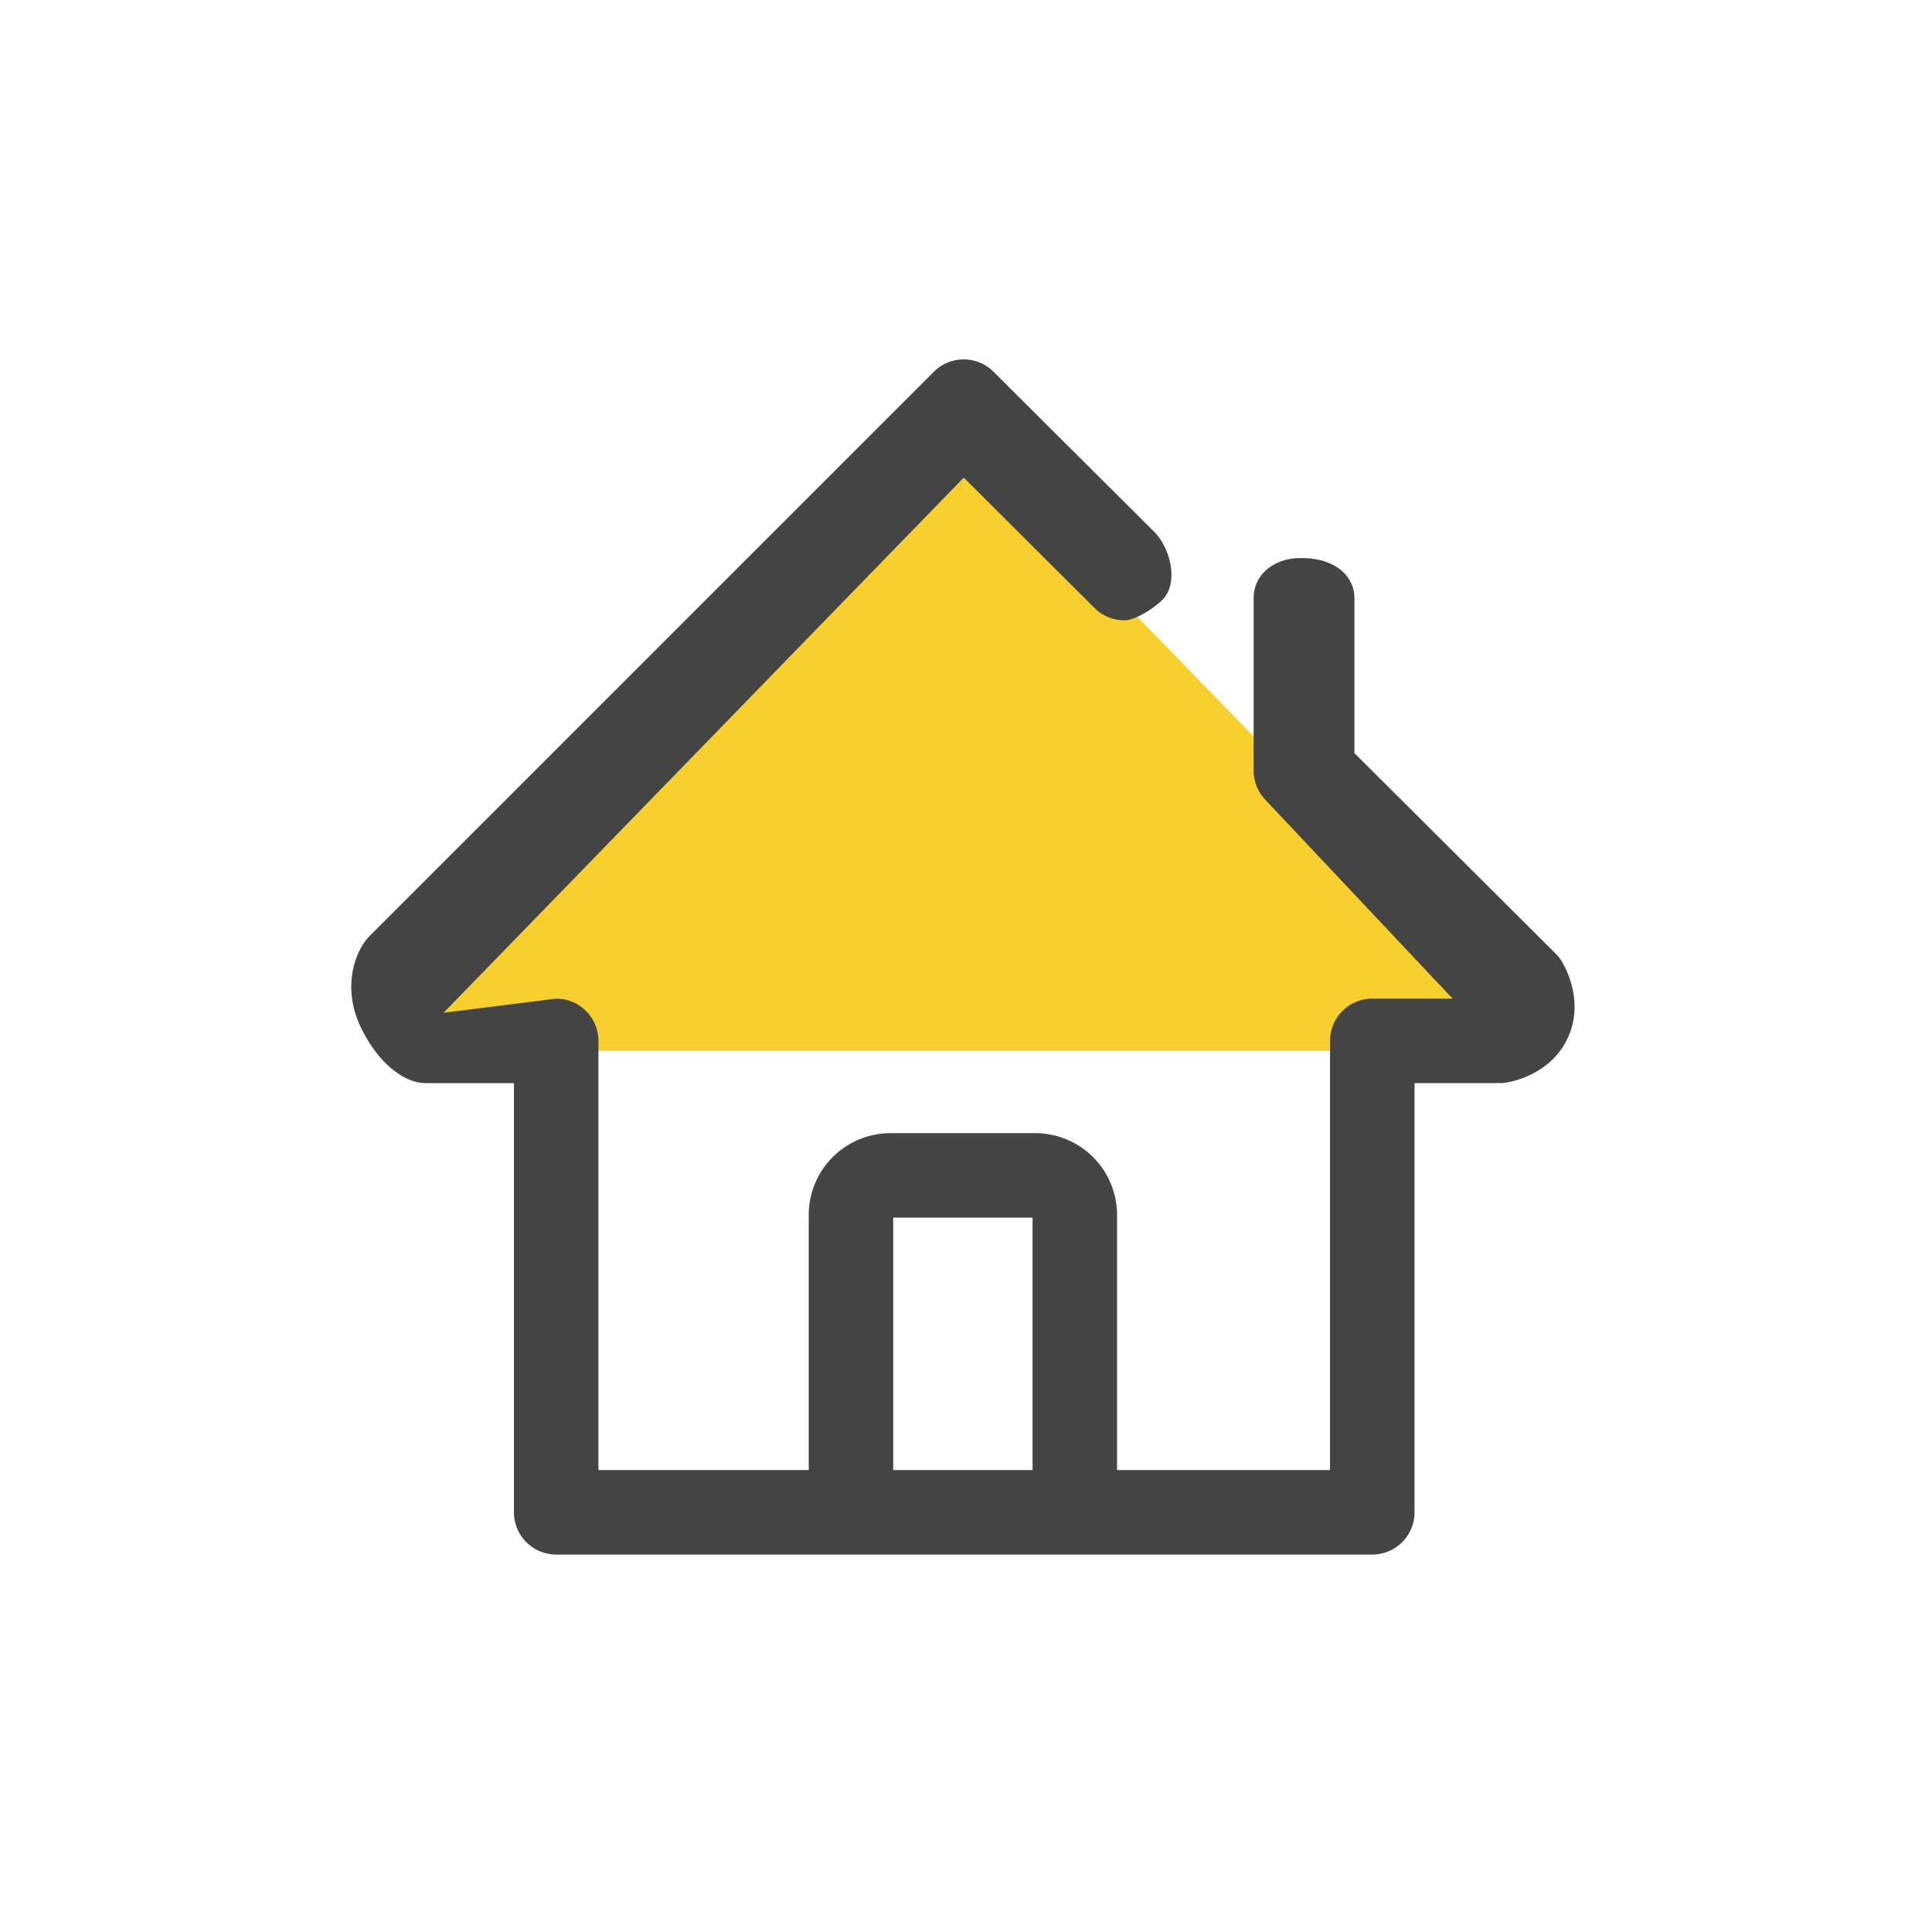 <?xml version="1.0" standalone="no"?><!DOCTYPE svg PUBLIC "-//W3C//DTD SVG 1.1//EN" "http://www.w3.org/Graphics/SVG/1.1/DTD/svg11.dtd"><svg class="icon" width="200px" height="200.00px" viewBox="0 0 1024 1024" version="1.1" xmlns="http://www.w3.org/2000/svg"><path d="M512.004 233.488L218.457 531.347v25.6h574.324v-49.711l-110.096-98.18z" fill="#F8D02D" /><path d="M294.792 823.948a22.404 22.404 0 0 1-22.388-22.373V574.092H225.904c-2.343 0-4.655-0.372-6.904-1.086-4.856-1.583-17.284-7.447-27.353-27.679-9.666-19.394-4.934-37.267 2.064-46.701 0.652-0.869 1.365-1.707 2.141-2.482L494.937 197.058c4.189-4.205 9.883-6.578 15.825-6.563 5.973 0 11.574 2.327 15.81 6.532l85.194 84.868c8.751 8.751 13.079 27.229 4.375 35.995-4.189 4.22-14.227 10.907-20.17 10.892a22.249 22.249 0 0 1-15.81-6.516l-69.353-69.12L235.105 536.793 294.792 529.299c12.366 0.016 22.373 10.038 22.388 22.388v227.483h387.77V551.688a22.404 22.404 0 0 1 22.388-22.388h42.574l-98.863-104.976a22.512 22.512 0 0 1-6.594-15.856V317.021c0-12.35 10.488-20.527 22.807-21.163 19.223-0.977 30.611 8.813 30.611 21.163v82.153l106.589 106.186c1.303 1.303 2.451 2.762 3.398 4.344 2.048 3.413 11.776 21.287 3.212 40.153-8.626 19.006-28.594 23.257-32.52 23.909-1.241 0.202-2.482 0.31-3.724 0.31h-45.103v227.483c0 12.366-10.007 22.373-22.373 22.388H294.792z" fill="#444444" /><path d="M569.689 816.081a22.404 22.404 0 0 1-22.404-22.388v-148.325h-73.868v148.325a22.45 22.45 0 0 1-22.388 22.032 22.326 22.326 0 0 1-22.388-22.094v-149.706a43.396 43.396 0 0 1 43.334-43.334h76.738a43.396 43.396 0 0 1 43.349 43.334v149.768c0 12.35-10.023 22.373-22.373 22.388" fill="#444444" /></svg>